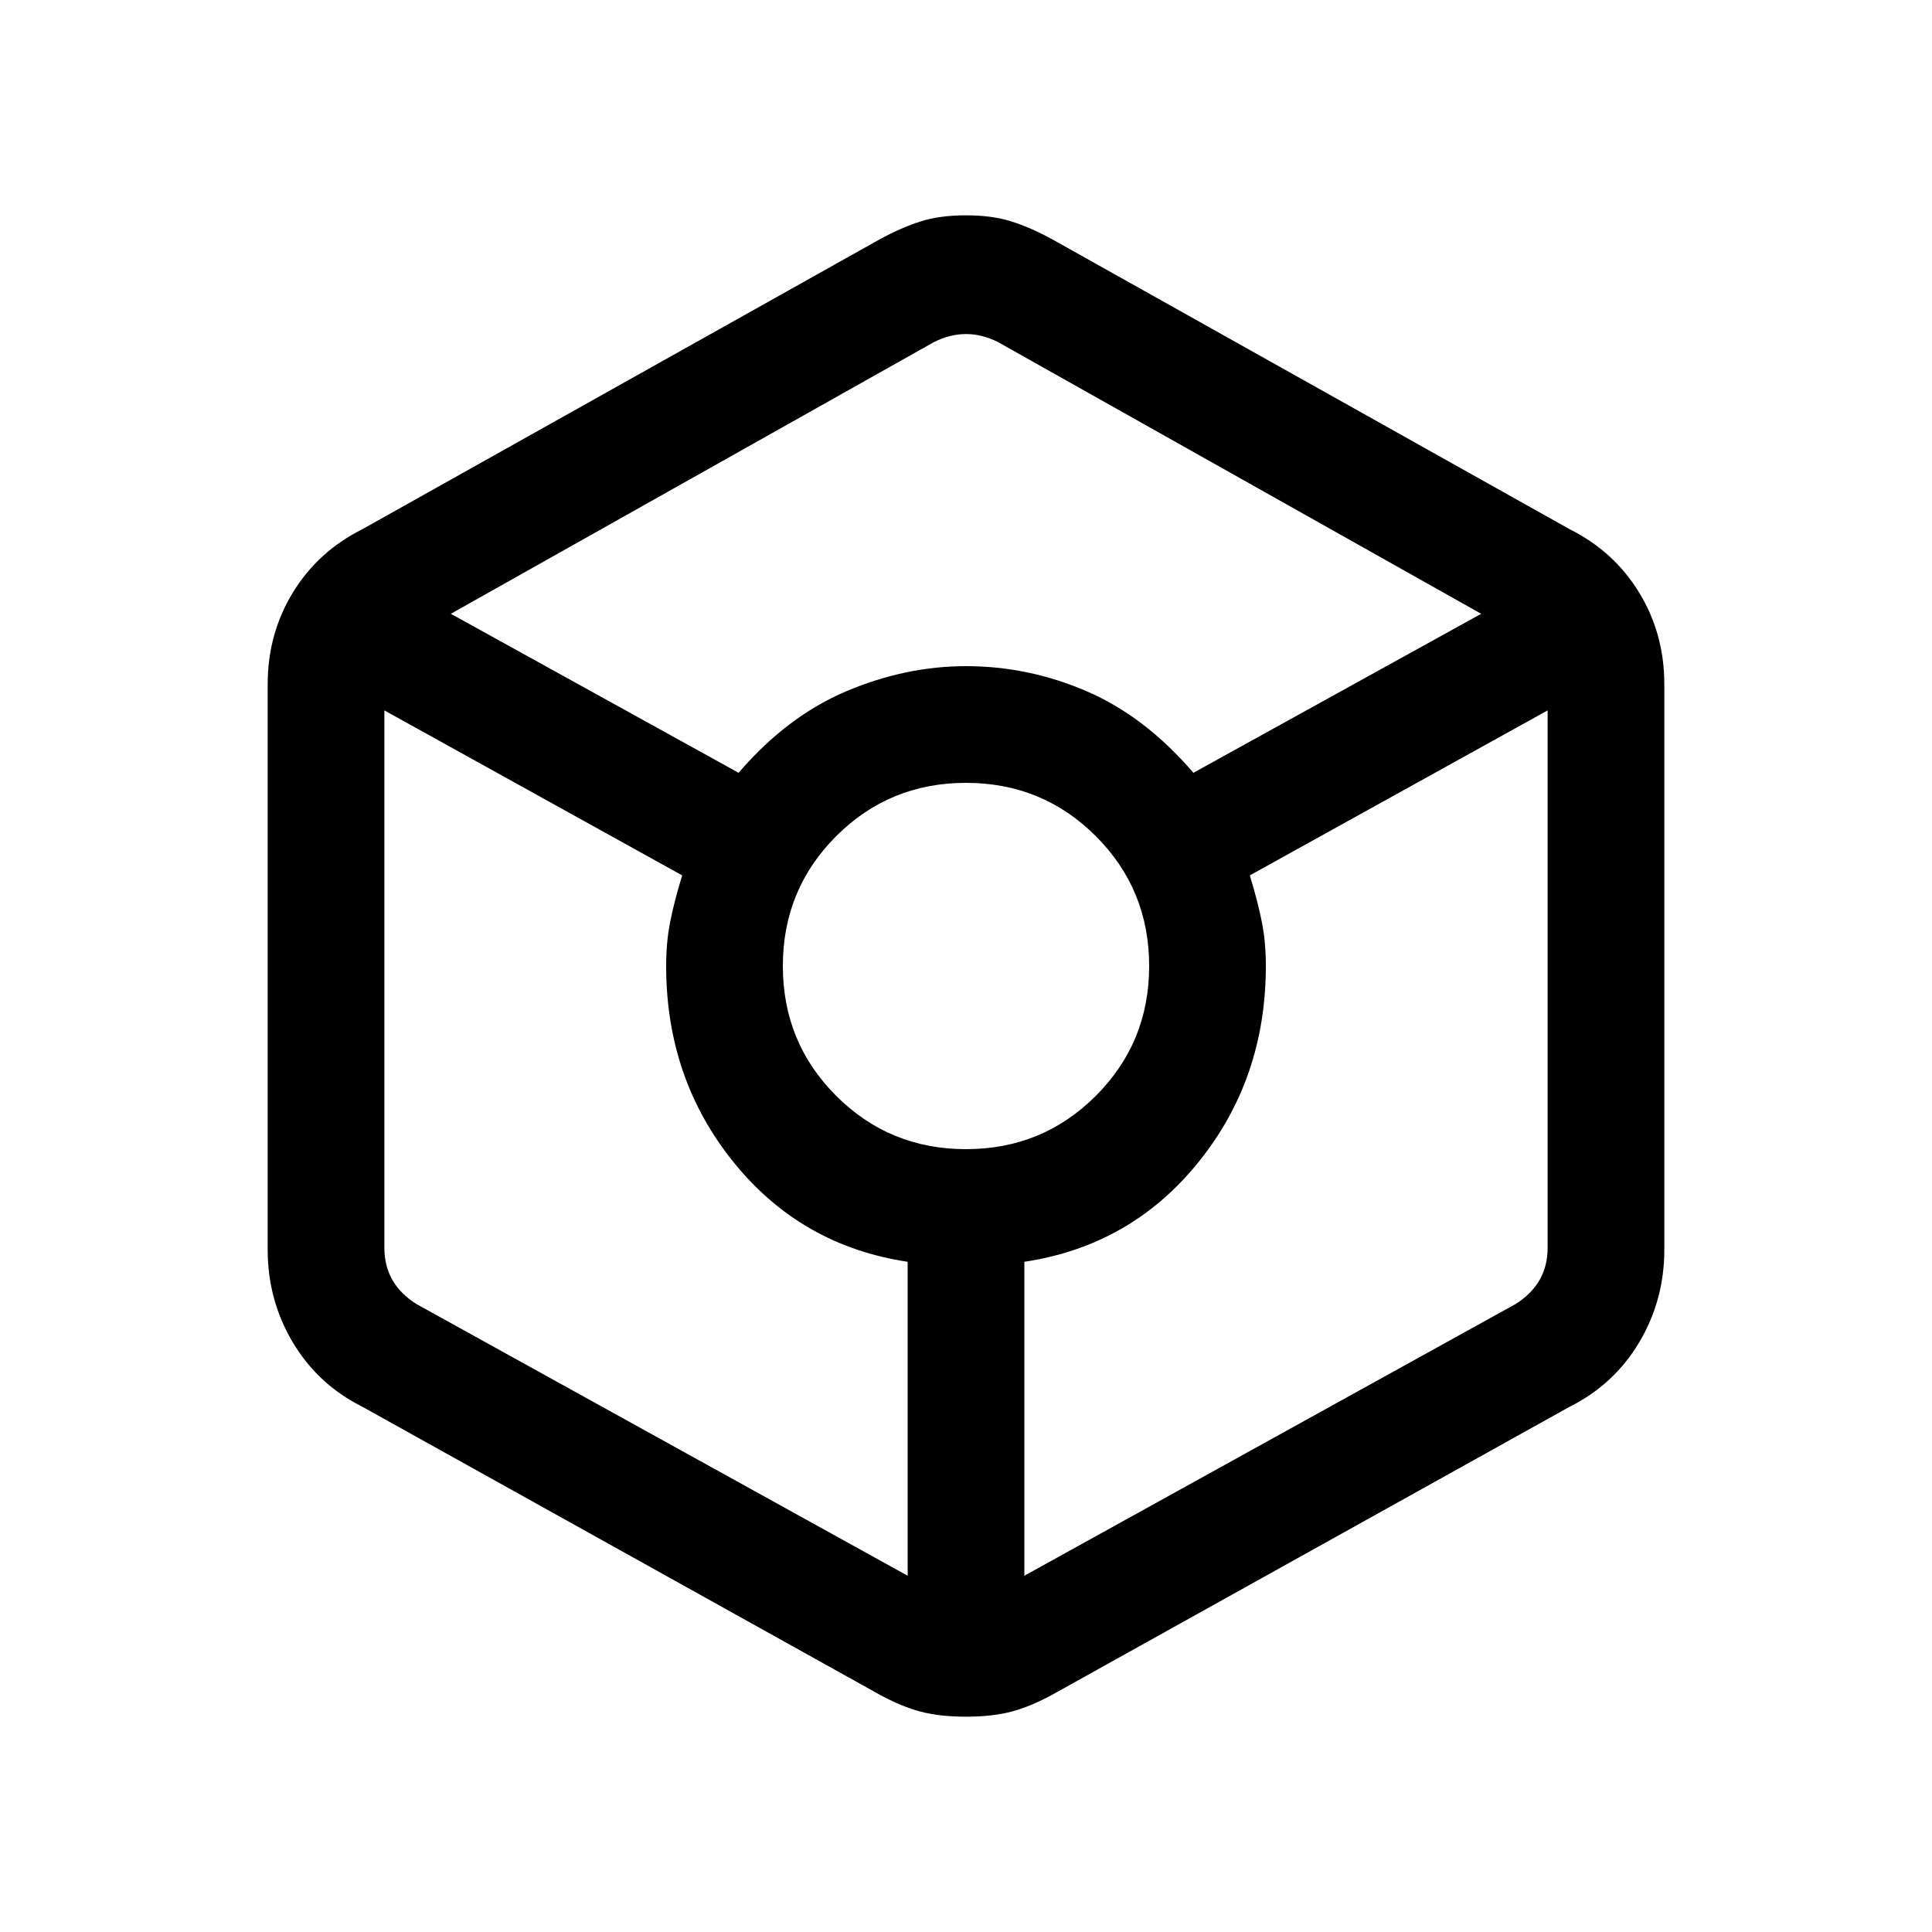 <svg xmlns="http://www.w3.org/2000/svg" height="20" width="20"><path d="M10 17.771q-.271 0-.469-.052-.198-.052-.427-.177l-5.354-2.98q-.458-.229-.719-.666-.26-.438-.26-.958V7.083q0-.521.26-.948.261-.427.719-.656l5.354-3q.229-.125.427-.187.198-.063.469-.063.271 0 .469.063.198.062.427.187l5.354 3q.458.229.719.656.26.427.26.948v5.855q0 .52-.26.958-.261.437-.719.666l-5.354 2.98q-.229.125-.427.177-.198.052-.469.052ZM7.646 8q.5-.583 1.114-.844.615-.26 1.24-.26.646 0 1.25.26.604.261 1.104.844l2.979-1.646-5-2.812q-.166-.084-.333-.084t-.333.084l-5 2.812Zm1.75 8.312v-3.25q-1.104-.166-1.802-1.031-.698-.864-.698-2.031 0-.25.042-.458.041-.209.124-.48L3.979 7.354v5.563q0 .187.083.333.084.146.25.25ZM10 11.896q.792 0 1.344-.552T11.896 10q0-.792-.552-1.344T10 8.104q-.792 0-1.344.552T8.104 10q0 .792.552 1.344t1.344.552Zm.604 4.416 5.084-2.812q.166-.104.25-.25.083-.146.083-.333V7.354l-3.083 1.708q.083.271.124.48.042.208.042.458 0 1.167-.698 2.031-.698.865-1.802 1.031Z"/></svg>